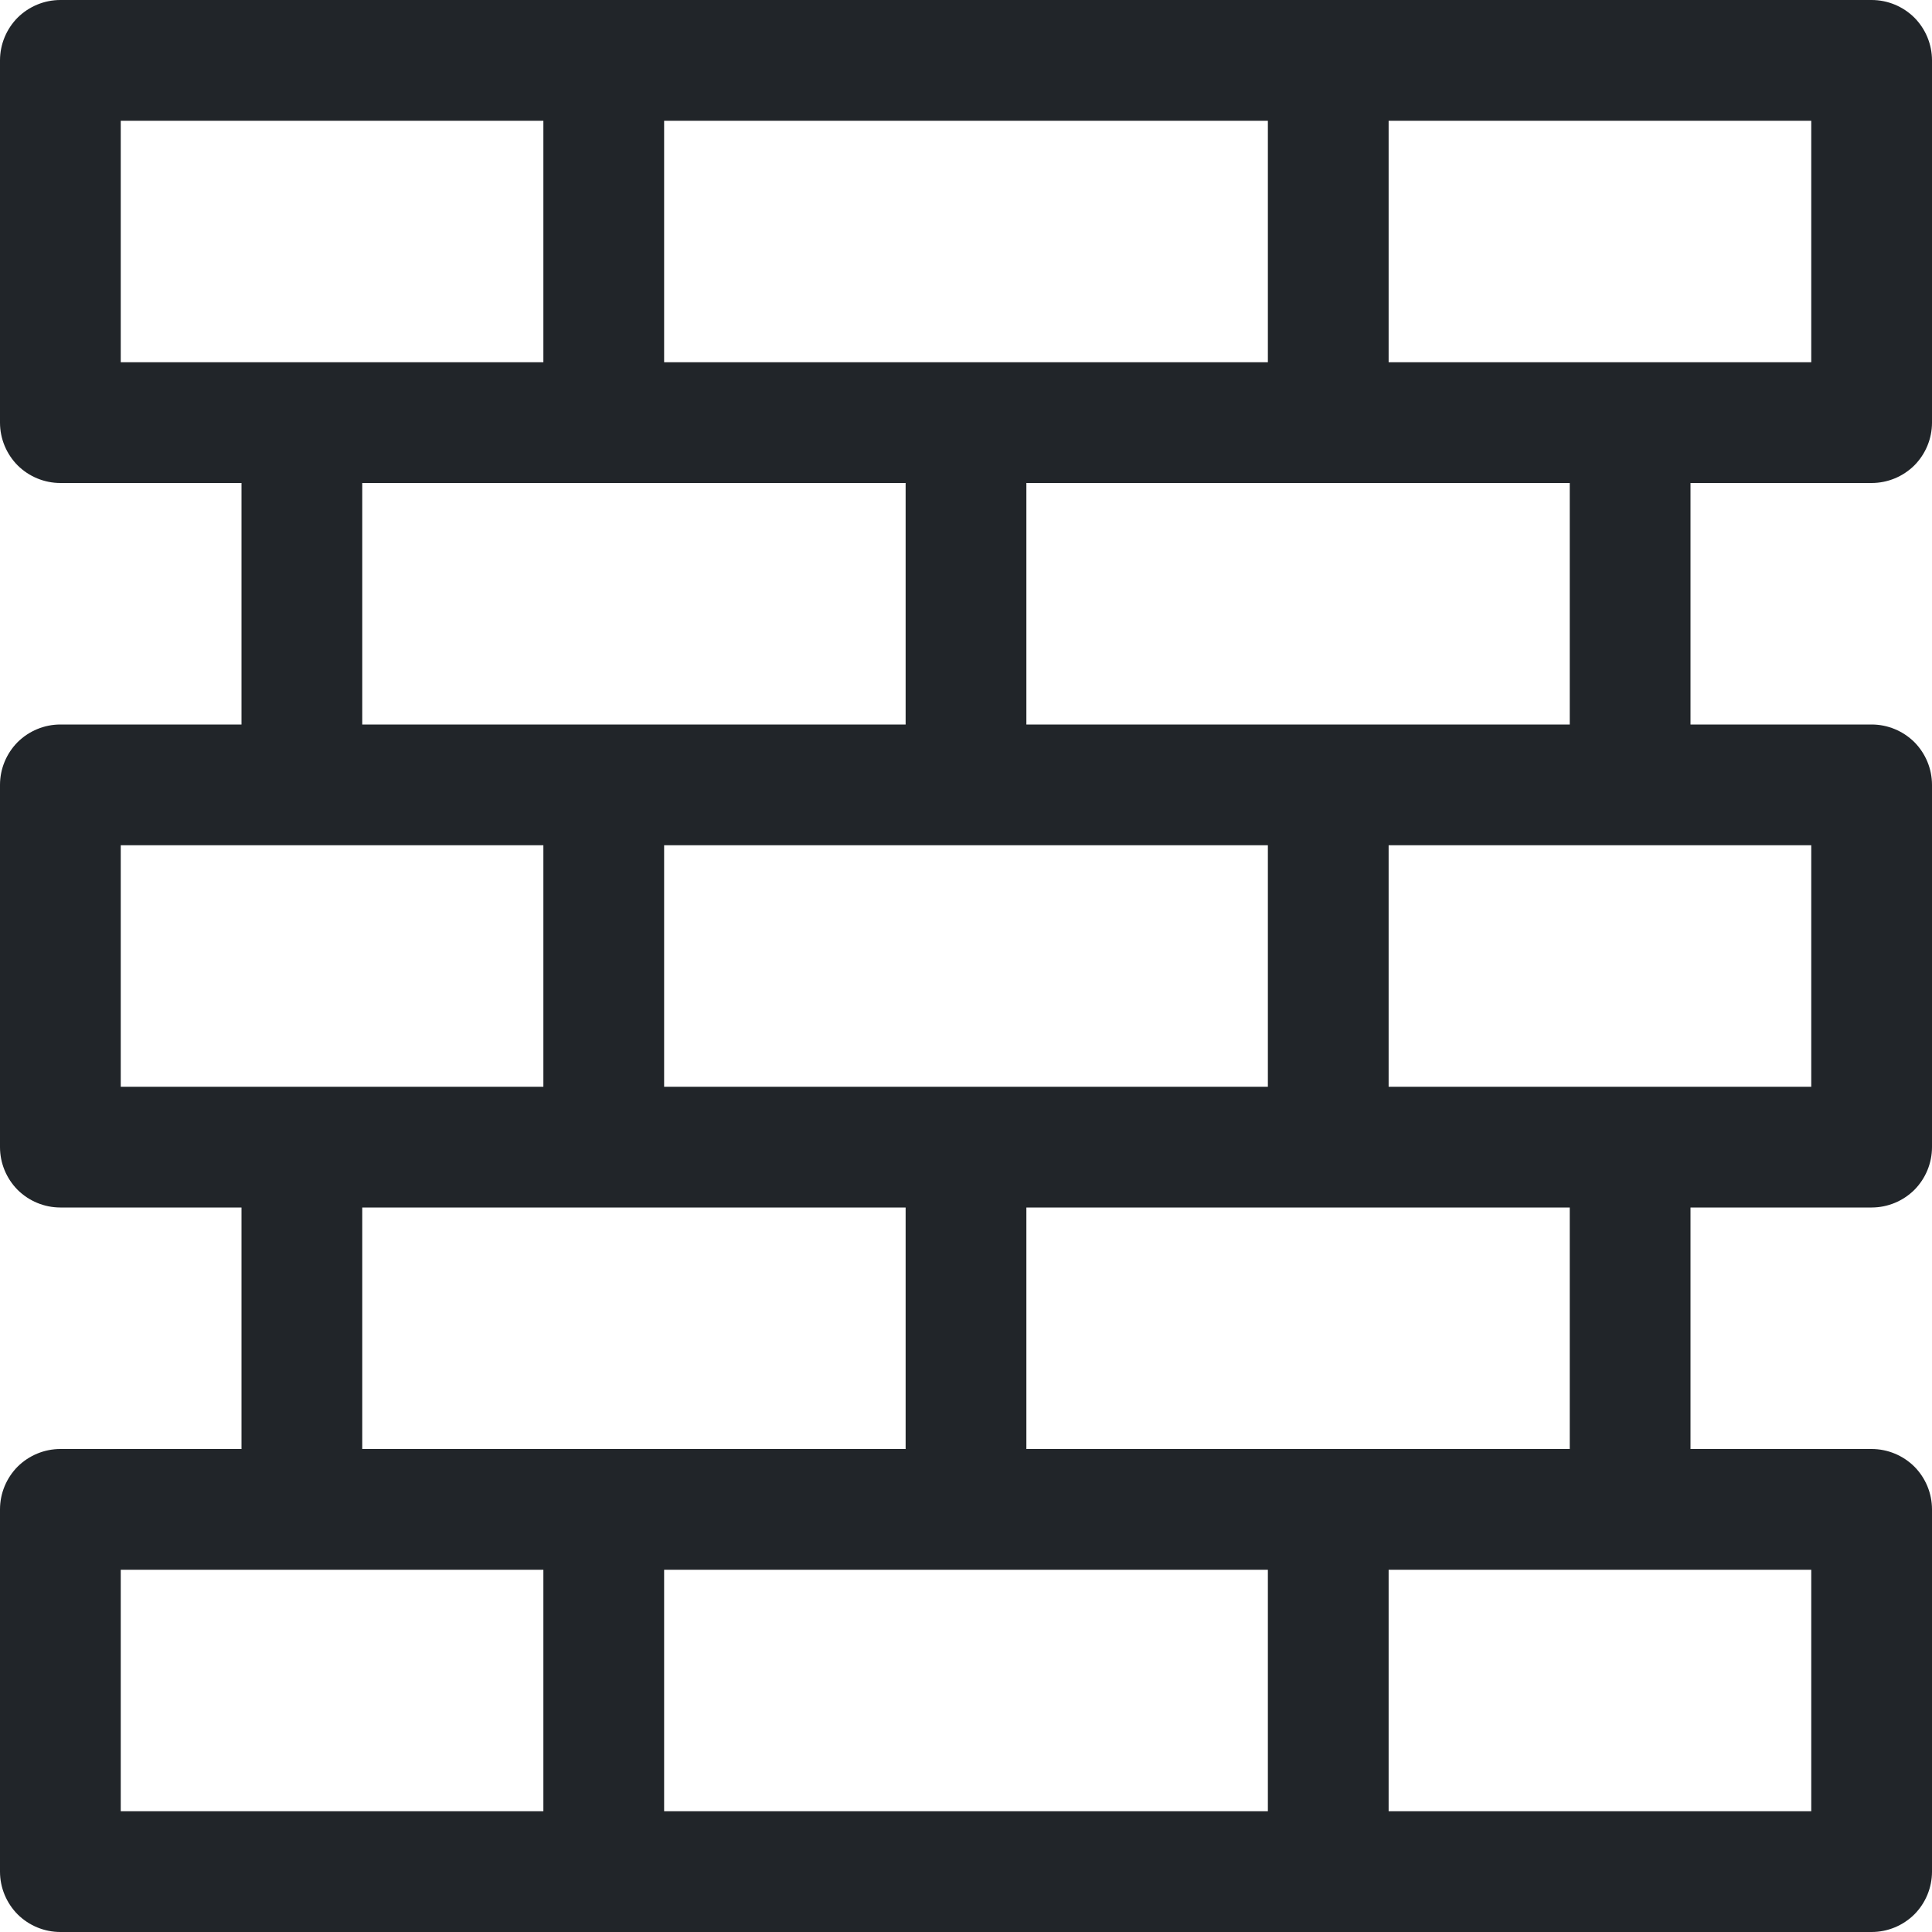 <svg width="16" height="16" viewBox="0 0 16 16" fill="none" xmlns="http://www.w3.org/2000/svg">
<g clip-path="url(#clip0_34_2965)">
<path d="M0 0.5C0 0.367 0.053 0.24 0.146 0.146C0.24 0.053 0.367 0 0.5 0L15.5 0C15.633 0 15.76 0.053 15.854 0.146C15.947 0.24 16 0.367 16 0.5V3.5C16 3.633 15.947 3.76 15.854 3.854C15.76 3.947 15.633 4 15.5 4H14V6H15.5C15.633 6 15.76 6.053 15.854 6.146C15.947 6.24 16 6.367 16 6.5V9.5C16 9.633 15.947 9.76 15.854 9.854C15.76 9.947 15.633 10 15.5 10H14V12H15.5C15.633 12 15.76 12.053 15.854 12.146C15.947 12.24 16 12.367 16 12.5V15.5C16 15.633 15.947 15.76 15.854 15.854C15.76 15.947 15.633 16 15.5 16H0.5C0.367 16 0.24 15.947 0.146 15.854C0.053 15.76 0 15.633 0 15.5V12.5C0 12.367 0.053 12.24 0.146 12.146C0.24 12.053 0.367 12 0.5 12H2V10H0.5C0.367 10 0.24 9.947 0.146 9.854C0.053 9.76 0 9.633 0 9.5V6.5C0 6.367 0.053 6.24 0.146 6.146C0.24 6.053 0.367 6 0.5 6H2V4H0.5C0.367 4 0.24 3.947 0.146 3.854C0.053 3.76 0 3.633 0 3.5V0.5ZM3 4V6H7.5V4H3ZM8.5 4V6H13V4H8.5ZM3 10V12H7.5V10H3ZM8.5 10V12H13V10H8.5ZM1 1V3H4.5V1H1ZM5.5 1V3H10.5V1H5.5ZM11.5 1V3H15V1H11.5ZM1 7V9H4.5V7H1ZM5.5 7V9H10.5V7H5.5ZM11.5 7V9H15V7H11.5ZM1 13V15H4.5V13H1ZM5.5 13V15H10.5V13H5.5ZM11.5 13V15H15V13H11.5Z" fill="#212529"/>
</g>
<defs>
<clipPath id="clip0_34_2965">
<rect width="16" height="16" fill="white"/>
</clipPath>
</defs>
</svg>
